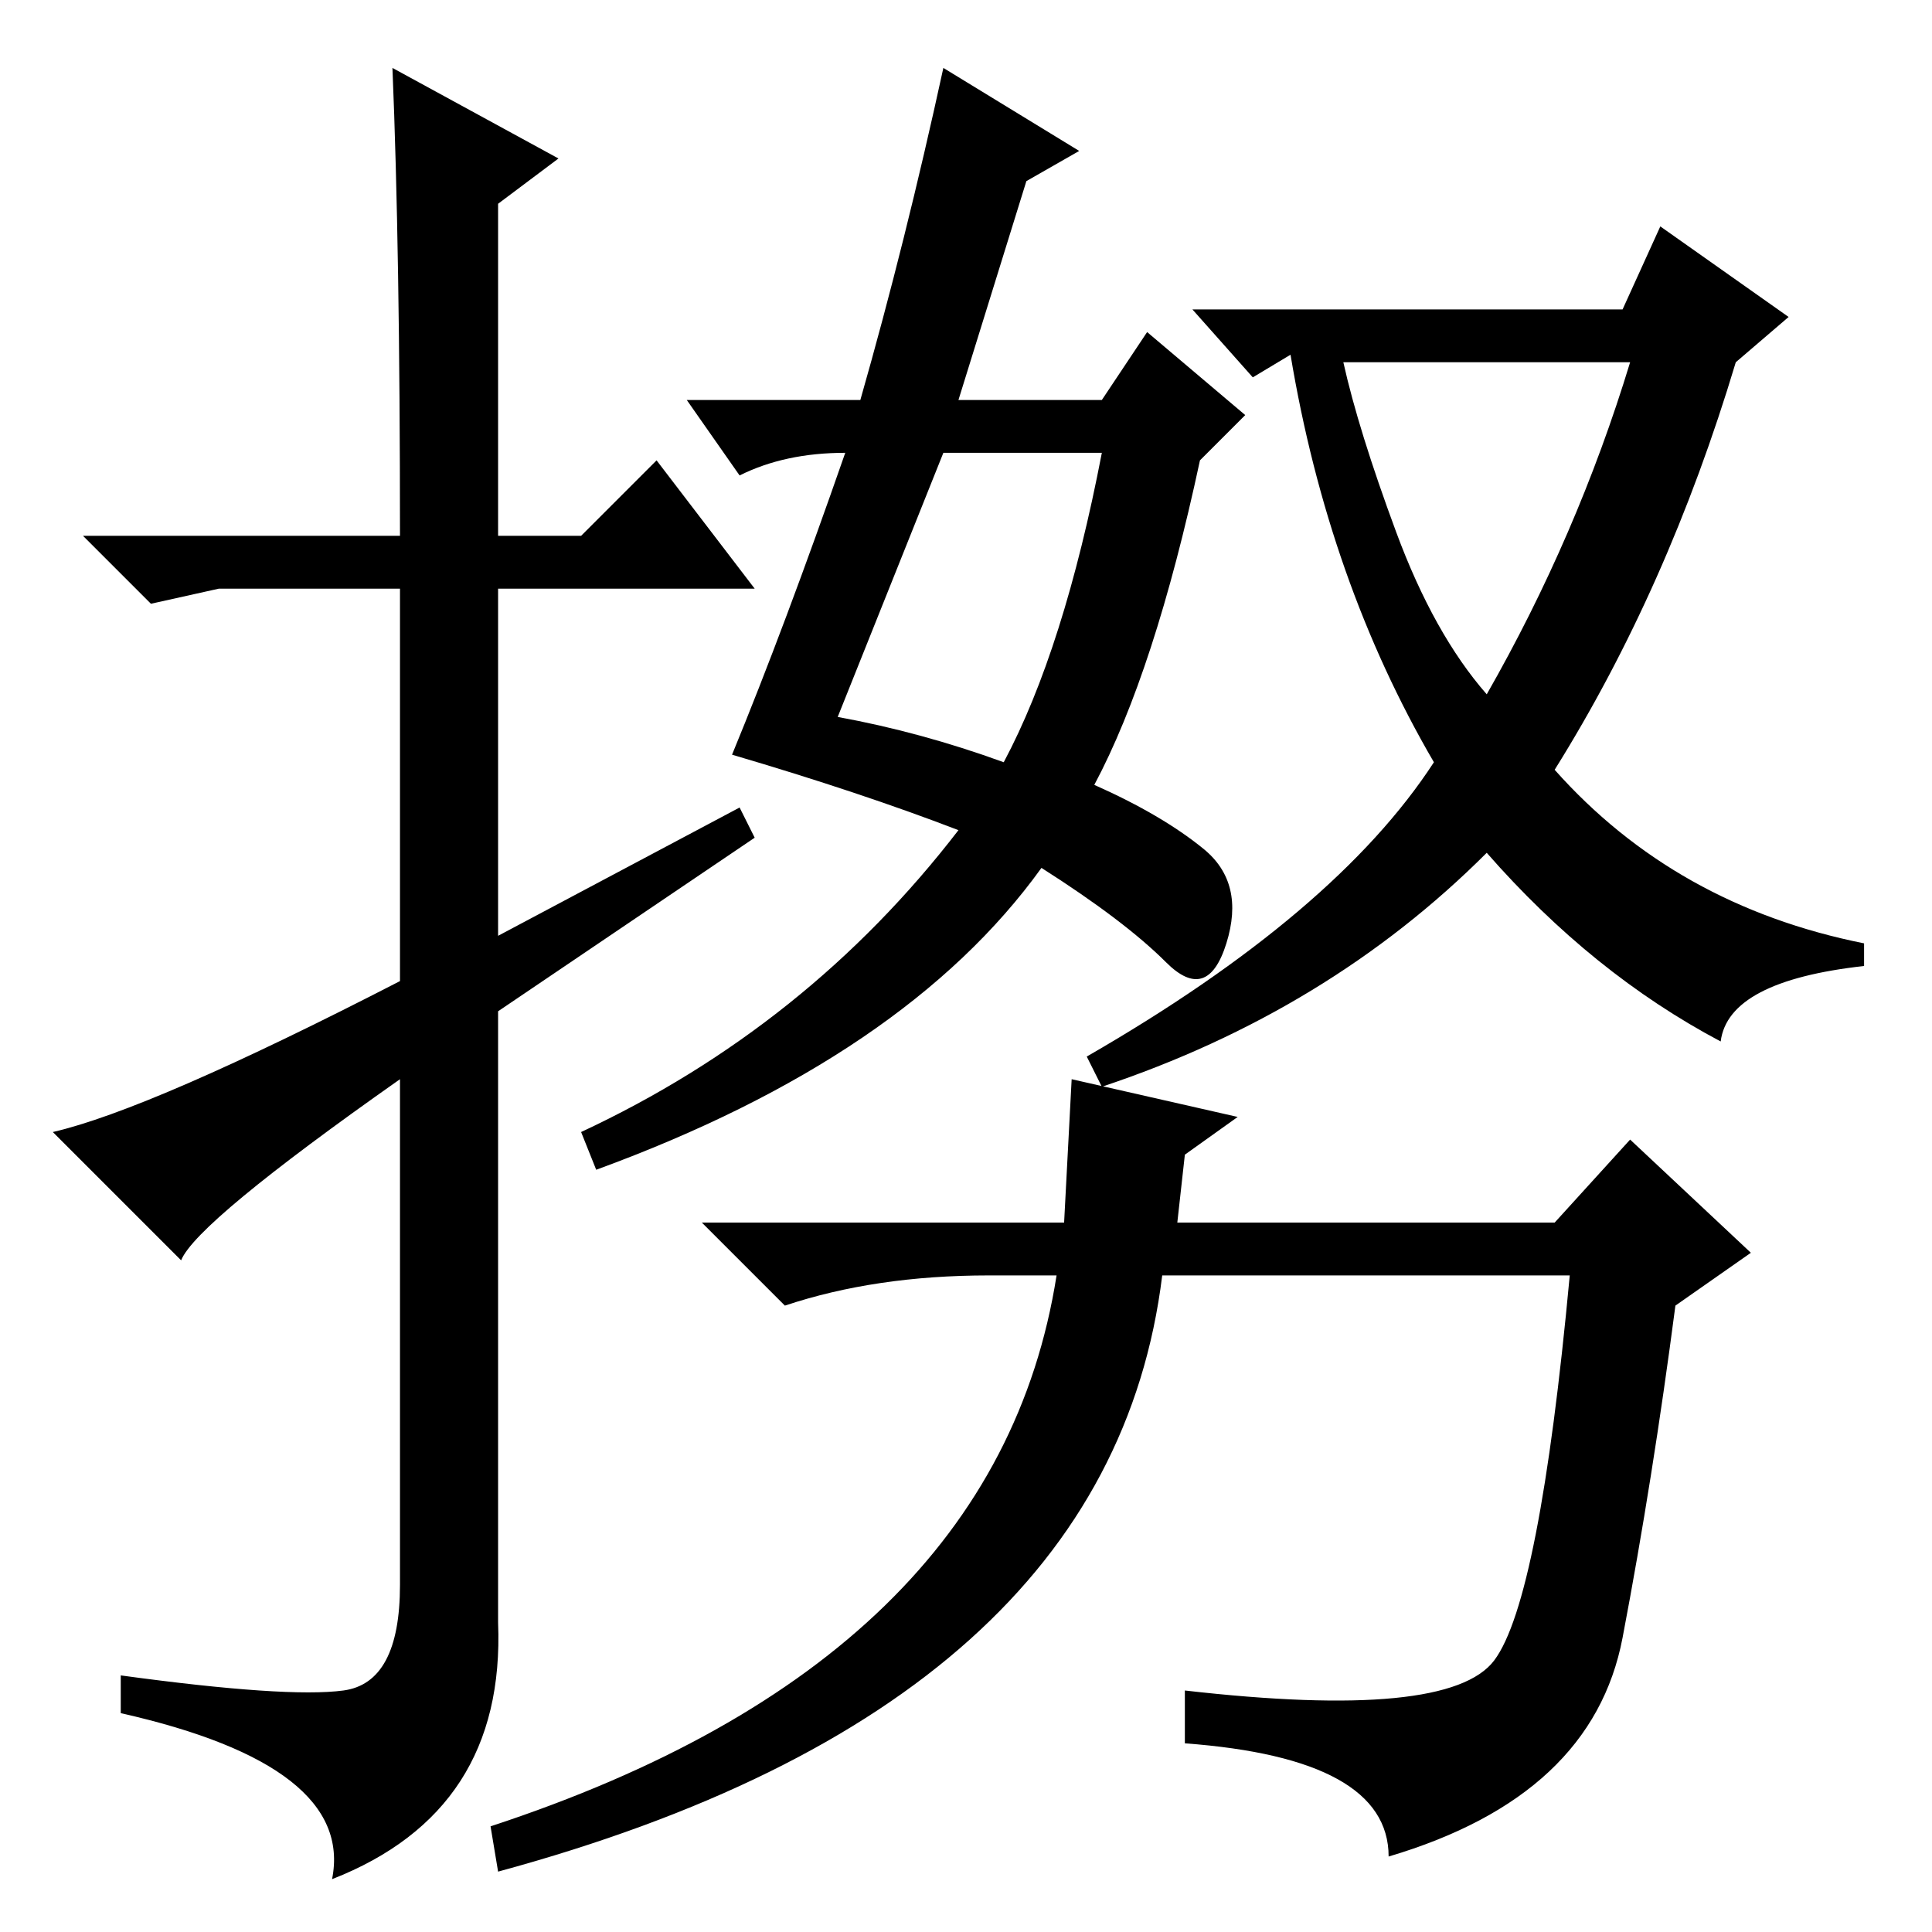 <?xml version="1.0" standalone="no"?>
<!DOCTYPE svg PUBLIC "-//W3C//DTD SVG 1.1//EN" "http://www.w3.org/Graphics/SVG/1.1/DTD/svg11.dtd" >
<svg xmlns="http://www.w3.org/2000/svg" xmlns:xlink="http://www.w3.org/1999/xlink" version="1.1" viewBox="0 -36 256 256">
  <g transform="matrix(1 0 0 -1 0 220)">
   <path fill="currentColor"
d="M24 89l-17 17q13 3 46 20v52h-24l-9 -2l-9 9h42q0 38 -1 62l22 -12l-8 -6v-44h11l10 10l13 -17h-34v-46l32 17l2 -4l-34 -23v-81q1 -25 -22 -34q3 15 -28 22v5q22 -3 29.5 -2t7.5 14v67q-27 -19 -29 -24zM145 152q9 -4 14.5 -8.5t3 -12.5t-8 -2.5t-16.5 12.5
q-18 -25 -59 -40l-2 5q30 14 50 40q-13 5 -30 10q7 17 15 40q-8 0 -14 -3l-7 10h23q6 21 11 44l18 -11l-7 -4l-9 -29h19l6 9l13 -11l-6 -6q-6 -28 -14 -43zM146 112l-2 4q33 19 46 39q-14 24 -19 54l-5 -3l-8 9h57l5 11l17 -12l-7 -6q-9 -30 -24 -54q16 -18 41 -23v-3
q-18 -2 -19 -10q-17 9 -31 25q-21 -21 -51 -31zM185 185.5q5 -13.5 12 -21.5q12 21 19 44h-38q2 -9 7 -22.5zM133 155q8 15 13 41h-21l-14 -35q11 -2 22 -6zM156 94h50l10 11l16 -15l-10 -7q-3 -23 -7 -44t-31 -29q0 13 -27 15v7q35 -4 41 4t10 51h-54q-7 -57 -88 -79l-1 6
q67 22 75 73h-9q-15 0 -27 -4l-11 11h48l1 19l22 -5l-7 -5z" />
  </g>

</svg>
